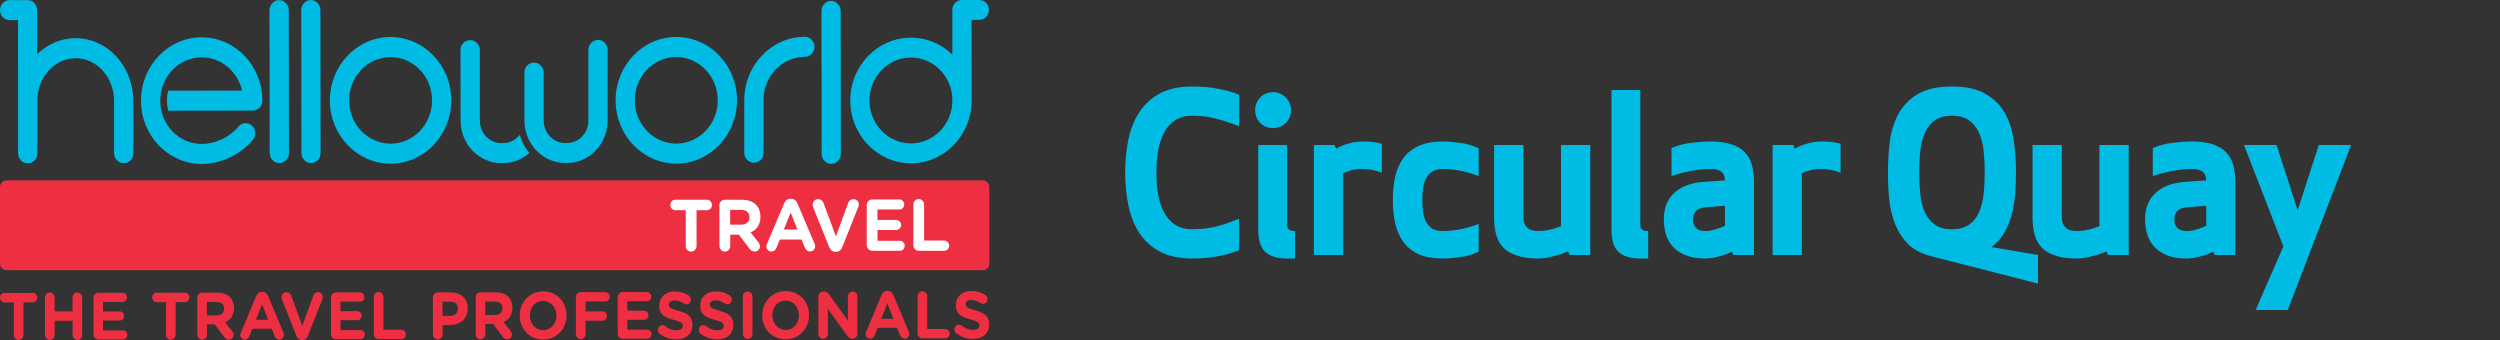 <svg width="250" height="34" viewBox="0 0 250 34" fill="none" xmlns="http://www.w3.org/2000/svg">
<rect x="0" y="0" width="250" height="34" fill="#333333" stroke="none"/>
<g clip-path="url(#clip0_2118_101401)">
<path d="M1.377 30.239H0.449C0.205 30.239 0 30.029 0 29.767C0 29.505 0.199 29.295 0.444 29.295H3.277C3.522 29.295 3.727 29.505 3.727 29.762C3.727 30.017 3.527 30.234 3.283 30.234H2.35V33.482C2.35 33.767 2.134 33.994 1.866 33.994C1.599 33.994 1.383 33.767 1.383 33.482V30.234L1.377 30.239Z" fill="#EE2F42"/>
<path d="M4.495 29.761C4.495 29.477 4.711 29.249 4.979 29.249C5.246 29.249 5.462 29.477 5.462 29.761V31.132H7.254V29.761C7.254 29.477 7.465 29.249 7.738 29.249C8.011 29.249 8.222 29.477 8.222 29.761V33.482C8.222 33.766 8.011 33.994 7.744 33.994C7.471 33.994 7.26 33.766 7.26 33.482V32.082H5.468V33.482C5.468 33.766 5.258 33.994 4.984 33.994C4.711 33.994 4.501 33.766 4.501 33.482V29.761H4.495Z" fill="#EE2F42"/>
<path d="M9.347 33.437V29.795C9.347 29.511 9.558 29.283 9.825 29.283H12.266C12.505 29.283 12.699 29.488 12.699 29.738C12.699 29.989 12.505 30.194 12.266 30.194H10.303V31.144H11.982C12.221 31.144 12.414 31.349 12.414 31.599C12.414 31.849 12.221 32.054 11.982 32.054H10.303V33.038H12.3C12.539 33.038 12.733 33.243 12.733 33.493C12.733 33.744 12.539 33.949 12.3 33.949H9.825C9.552 33.949 9.342 33.727 9.342 33.437" fill="#EE2F42"/>
<path d="M16.602 30.217H15.669C15.425 30.217 15.22 30.006 15.22 29.745C15.22 29.483 15.419 29.273 15.664 29.273H18.497C18.741 29.273 18.946 29.483 18.946 29.739C18.946 29.995 18.747 30.211 18.497 30.211H17.564V33.46C17.564 33.75 17.348 33.972 17.08 33.972C16.813 33.972 16.597 33.744 16.597 33.46V30.211L16.602 30.217Z" fill="#EE2F42"/>
<path d="M21.671 31.531C22.143 31.531 22.411 31.264 22.411 30.871V30.86C22.411 30.422 22.121 30.194 21.648 30.194H20.687V31.537H21.671V31.531ZM19.72 29.779C19.72 29.494 19.936 29.267 20.203 29.267H21.734C22.297 29.267 22.729 29.432 23.02 29.733C23.264 29.995 23.395 30.359 23.401 30.797V30.808C23.401 31.542 23.054 31.997 22.519 32.231L23.196 33.096C23.293 33.221 23.355 33.329 23.355 33.488C23.355 33.773 23.128 33.96 22.894 33.96C22.672 33.96 22.53 33.847 22.416 33.693L21.472 32.43H20.698V33.454C20.698 33.739 20.482 33.966 20.215 33.966C19.942 33.966 19.731 33.739 19.731 33.454V29.773L19.72 29.779Z" fill="#EE2F42"/>
<path d="M26.814 31.974L26.2 30.438L25.591 31.98H26.814V31.974ZM24.089 33.272L25.619 29.596C25.727 29.34 25.921 29.186 26.183 29.186H26.24C26.507 29.186 26.695 29.34 26.803 29.59L28.345 33.26C28.379 33.334 28.396 33.402 28.396 33.465C28.396 33.738 28.197 33.96 27.935 33.96C27.707 33.96 27.559 33.823 27.468 33.607L27.173 32.873H25.233L24.925 33.641C24.846 33.84 24.681 33.96 24.476 33.96C24.226 33.96 24.026 33.749 24.026 33.482C24.026 33.408 24.049 33.334 24.083 33.26" fill="#EE2F42"/>
<path d="M29.642 33.59L28.208 29.971C28.174 29.892 28.151 29.812 28.151 29.727C28.151 29.437 28.368 29.22 28.635 29.22C28.885 29.22 29.05 29.374 29.124 29.579L30.228 32.594L31.337 29.539C31.4 29.374 31.571 29.215 31.804 29.209C32.066 29.209 32.282 29.425 32.282 29.704C32.282 29.784 32.259 29.869 32.231 29.931L30.791 33.59C30.689 33.846 30.507 33.999 30.245 33.999H30.183C29.915 33.999 29.733 33.846 29.636 33.596" fill="#EE2F42"/>
<path d="M33.096 33.402V29.761C33.096 29.477 33.306 29.249 33.573 29.249H36.014C36.253 29.249 36.447 29.454 36.447 29.704C36.447 29.96 36.253 30.159 36.014 30.159H34.051V31.11H35.73C35.969 31.11 36.162 31.314 36.162 31.565C36.162 31.815 35.969 32.02 35.73 32.02H34.051V33.004H36.048C36.287 33.004 36.481 33.209 36.481 33.459C36.481 33.709 36.287 33.914 36.048 33.914H33.573C33.3 33.914 33.09 33.693 33.09 33.402" fill="#EE2F42"/>
<path d="M37.374 29.716C37.374 29.432 37.59 29.204 37.858 29.204C38.131 29.204 38.341 29.432 38.341 29.716V32.976H40.139C40.384 32.976 40.583 33.181 40.583 33.443C40.583 33.704 40.389 33.909 40.145 33.909H37.863C37.59 33.909 37.38 33.687 37.38 33.397V29.716H37.374Z" fill="#EE2F42"/>
<path d="M45.026 31.588C45.51 31.588 45.794 31.281 45.794 30.883V30.871C45.794 30.41 45.493 30.166 45.003 30.166H44.252V31.594H45.02L45.026 31.588ZM43.285 29.75C43.285 29.466 43.501 29.238 43.769 29.238H45.083C46.136 29.238 46.773 29.893 46.773 30.848V30.86C46.773 31.941 45.982 32.498 44.992 32.504H44.258V33.431C44.258 33.716 44.042 33.943 43.774 33.943C43.501 33.943 43.291 33.716 43.291 33.431V29.75H43.285Z" fill="#EE2F42"/>
<path d="M49.509 31.497C49.981 31.497 50.249 31.229 50.249 30.837V30.826C50.249 30.387 49.959 30.16 49.486 30.16H48.525V31.503H49.509V31.497ZM47.558 29.744C47.558 29.46 47.774 29.232 48.041 29.232H49.572C50.135 29.232 50.567 29.397 50.858 29.699C51.102 29.961 51.233 30.325 51.239 30.763V30.774C51.239 31.508 50.892 31.963 50.357 32.197L51.034 33.061C51.131 33.187 51.193 33.295 51.193 33.454C51.193 33.738 50.966 33.926 50.732 33.926C50.51 33.926 50.368 33.812 50.254 33.659L49.31 32.396H48.536V33.42C48.536 33.704 48.32 33.932 48.053 33.932C47.779 33.932 47.569 33.704 47.569 33.42V29.739L47.558 29.744Z" fill="#EE2F42"/>
<path d="M55.642 31.565V31.554C55.642 30.751 55.085 30.086 54.305 30.086C53.526 30.086 52.985 30.74 52.985 31.542V31.554C52.985 32.356 53.543 33.021 54.322 33.016C55.102 33.016 55.642 32.361 55.642 31.559M51.973 31.559V31.548C51.973 30.222 52.957 29.136 54.317 29.13C55.676 29.13 56.655 30.2 56.655 31.525V31.537C56.655 32.862 55.671 33.949 54.311 33.955C52.951 33.955 51.973 32.885 51.973 31.559Z" fill="#EE2F42"/>
<path d="M57.583 29.727C57.583 29.442 57.799 29.215 58.067 29.215H60.536C60.781 29.215 60.974 29.42 60.98 29.676C60.98 29.937 60.786 30.142 60.541 30.142H58.556V31.138H60.257C60.502 31.138 60.695 31.343 60.695 31.604C60.695 31.866 60.502 32.071 60.257 32.071H58.556V33.408C58.556 33.692 58.34 33.92 58.072 33.92C57.799 33.92 57.589 33.692 57.589 33.408V29.727H57.583Z" fill="#EE2F42"/>
<path d="M61.776 33.362V29.721C61.776 29.437 61.987 29.209 62.254 29.209H64.695C64.934 29.209 65.127 29.414 65.127 29.664C65.127 29.92 64.934 30.119 64.695 30.119H62.732V31.069H64.41C64.649 31.069 64.843 31.274 64.843 31.525C64.843 31.775 64.649 31.98 64.41 31.98H62.732V32.964H64.729C64.968 32.964 65.161 33.169 65.161 33.419C65.161 33.669 64.968 33.874 64.729 33.874H62.254C61.981 33.874 61.77 33.652 61.77 33.368" fill="#EE2F42"/>
<path d="M65.969 33.38C65.861 33.301 65.787 33.153 65.787 32.993C65.787 32.726 65.986 32.521 66.237 32.521C66.362 32.521 66.453 32.567 66.515 32.612C66.851 32.874 67.215 33.033 67.642 33.033C68.04 33.033 68.279 32.868 68.279 32.595V32.584C68.279 32.322 68.126 32.191 67.391 31.992C66.504 31.753 65.929 31.491 65.929 30.564V30.553C65.929 29.705 66.572 29.147 67.471 29.142C68.006 29.142 68.472 29.29 68.871 29.551C68.979 29.619 69.087 29.756 69.087 29.955C69.087 30.223 68.888 30.427 68.638 30.427C68.541 30.427 68.467 30.399 68.393 30.353C68.069 30.154 67.767 30.041 67.466 30.041C67.096 30.041 66.897 30.223 66.897 30.45V30.462C66.897 30.769 67.084 30.866 67.847 31.076C68.74 31.321 69.246 31.662 69.246 32.476V32.487C69.246 33.414 68.581 33.938 67.63 33.938C67.05 33.938 66.464 33.756 65.975 33.38" fill="#EE2F42"/>
<path d="M70.065 33.374C69.957 33.295 69.883 33.147 69.883 32.987C69.883 32.72 70.082 32.515 70.332 32.515C70.457 32.515 70.549 32.561 70.611 32.606C70.947 32.868 71.311 33.027 71.738 33.027C72.136 33.027 72.375 32.862 72.375 32.589V32.578C72.375 32.316 72.221 32.185 71.487 31.986C70.6 31.747 70.025 31.485 70.025 30.558V30.547C70.025 29.699 70.668 29.141 71.567 29.136C72.102 29.136 72.568 29.284 72.966 29.545C73.075 29.614 73.183 29.75 73.183 29.949C73.183 30.217 72.984 30.422 72.733 30.422C72.636 30.422 72.562 30.393 72.489 30.348C72.164 30.148 71.863 30.035 71.561 30.035C71.191 30.035 70.992 30.217 70.992 30.444V30.456C70.992 30.763 71.18 30.86 71.942 31.07C72.836 31.315 73.342 31.656 73.342 32.47V32.481C73.342 33.408 72.676 33.932 71.726 33.932C71.146 33.932 70.56 33.75 70.071 33.374" fill="#EE2F42"/>
<path d="M74.281 29.664C74.281 29.38 74.498 29.152 74.765 29.152C75.038 29.152 75.249 29.38 75.249 29.664V33.385C75.249 33.675 75.038 33.897 74.77 33.897C74.497 33.897 74.287 33.67 74.287 33.385V29.664H74.281Z" fill="#EE2F42"/>
<path d="M79.891 31.531V31.52C79.891 30.718 79.334 30.052 78.554 30.058C77.775 30.058 77.234 30.712 77.234 31.514V31.525C77.234 32.328 77.792 32.993 78.571 32.993C79.351 32.993 79.891 32.339 79.891 31.537M76.222 31.537V31.525C76.222 30.2 77.206 29.113 78.566 29.107C79.925 29.102 80.904 30.177 80.904 31.503V31.514C80.904 32.84 79.92 33.926 78.56 33.932C77.2 33.932 76.222 32.862 76.222 31.537Z" fill="#EE2F42"/>
<path d="M81.831 29.67C81.831 29.385 82.047 29.158 82.315 29.158H82.417C82.65 29.158 82.787 29.277 82.918 29.459L84.79 32.059V29.653C84.79 29.374 85 29.146 85.262 29.146C85.529 29.146 85.74 29.374 85.74 29.653V33.368C85.74 33.653 85.529 33.88 85.262 33.88H85.228C84.994 33.88 84.858 33.761 84.727 33.578L82.787 30.887V33.385C82.787 33.664 82.576 33.892 82.315 33.892C82.047 33.892 81.837 33.664 81.837 33.385V29.67H81.831Z" fill="#EE2F42"/>
<path d="M89.346 31.884L88.732 30.347L88.123 31.889H89.346V31.884ZM86.621 33.181L88.152 29.505C88.26 29.249 88.453 29.096 88.715 29.096H88.772C89.039 29.096 89.227 29.249 89.335 29.5L90.877 33.169C90.905 33.243 90.928 33.312 90.928 33.374C90.928 33.647 90.729 33.869 90.467 33.869C90.24 33.869 90.092 33.733 90.001 33.516L89.705 32.782H87.765L87.457 33.55C87.378 33.75 87.213 33.869 87.008 33.869C86.758 33.869 86.559 33.659 86.559 33.391C86.559 33.317 86.581 33.243 86.615 33.169" fill="#EE2F42"/>
<path d="M91.753 29.642C91.753 29.358 91.969 29.13 92.237 29.13C92.504 29.13 92.72 29.358 92.72 29.642V32.902H94.518C94.763 32.902 94.956 33.107 94.962 33.368C94.962 33.63 94.768 33.835 94.524 33.835H92.242C91.969 33.835 91.759 33.613 91.759 33.323V29.642H91.753Z" fill="#EE2F42"/>
<path d="M95.627 33.334C95.519 33.255 95.445 33.107 95.445 32.947C95.445 32.68 95.644 32.475 95.9 32.475C96.026 32.475 96.117 32.521 96.179 32.566C96.515 32.828 96.879 32.987 97.306 32.982C97.704 32.982 97.943 32.817 97.943 32.544V32.532C97.943 32.27 97.789 32.139 97.055 31.94C96.168 31.701 95.593 31.44 95.593 30.512V30.501C95.593 29.653 96.236 29.096 97.135 29.096C97.67 29.096 98.136 29.238 98.535 29.505C98.643 29.574 98.751 29.71 98.751 29.909C98.751 30.177 98.552 30.381 98.301 30.381C98.205 30.381 98.131 30.353 98.057 30.308C97.733 30.108 97.431 29.995 97.129 29.995C96.76 29.995 96.56 30.177 96.566 30.404V30.416C96.566 30.723 96.754 30.82 97.516 31.03C98.409 31.275 98.916 31.616 98.916 32.43V32.441C98.916 33.368 98.25 33.886 97.3 33.892C96.72 33.892 96.134 33.71 95.644 33.334" fill="#EE2F42"/>
<path d="M98.285 27.019H0.649C0.29 27.019 0 26.712 0 26.342V18.718C0 18.343 0.29 18.041 0.649 18.041H98.285C98.643 18.041 98.933 18.343 98.933 18.718V26.342C98.933 26.717 98.643 27.019 98.285 27.019Z" fill="#EE2F42"/>
<path d="M68.569 21.017H67.528C67.255 21.017 67.027 20.784 67.027 20.499C67.027 20.215 67.249 19.976 67.528 19.976H70.697C70.97 19.976 71.198 20.203 71.198 20.493C71.198 20.778 70.976 21.017 70.697 21.017H69.656V24.595C69.656 24.914 69.417 25.159 69.115 25.164C68.814 25.164 68.575 24.914 68.575 24.601V21.022L68.569 21.017Z" fill="white"/>
<path d="M74.116 22.468C74.645 22.468 74.947 22.172 74.947 21.739V21.722C74.947 21.239 74.623 20.988 74.094 20.988H73.018V22.468H74.116ZM71.932 20.539C71.932 20.226 72.171 19.976 72.472 19.976H74.185C74.811 19.976 75.3 20.158 75.618 20.493C75.891 20.778 76.039 21.182 76.045 21.665V21.677C76.045 22.485 75.658 22.985 75.061 23.241L75.817 24.197C75.92 24.334 75.994 24.453 75.994 24.63C75.994 24.948 75.743 25.153 75.482 25.153C75.237 25.153 75.072 25.028 74.947 24.863L73.889 23.469H73.024V24.595C73.024 24.908 72.785 25.159 72.484 25.159C72.182 25.159 71.943 24.908 71.943 24.595V20.544L71.932 20.539Z" fill="white"/>
<path d="M79.749 22.951L79.066 21.256L78.383 22.951H79.749ZM76.705 24.379L78.418 20.328C78.537 20.05 78.753 19.879 79.049 19.879H79.112C79.407 19.879 79.618 20.05 79.737 20.328L81.461 24.374C81.496 24.453 81.518 24.527 81.518 24.601C81.518 24.903 81.296 25.147 81.006 25.147C80.75 25.147 80.585 24.994 80.483 24.76L80.153 23.953H77.985L77.638 24.8C77.547 25.022 77.365 25.153 77.137 25.153C76.859 25.153 76.637 24.92 76.637 24.624C76.637 24.544 76.665 24.465 76.699 24.379" fill="white"/>
<path d="M82.929 24.732L81.324 20.744C81.29 20.658 81.262 20.567 81.262 20.471C81.262 20.158 81.501 19.913 81.802 19.913C82.081 19.913 82.269 20.078 82.354 20.306L83.589 23.634L84.829 20.271C84.897 20.09 85.091 19.913 85.347 19.913C85.643 19.913 85.882 20.146 85.882 20.454C85.882 20.539 85.853 20.636 85.825 20.704L84.22 24.732C84.106 25.011 83.902 25.181 83.612 25.181H83.543C83.247 25.181 83.043 25.011 82.929 24.732Z" fill="white"/>
<path d="M86.673 24.527V20.516C86.673 20.203 86.906 19.953 87.208 19.947H89.939C90.206 19.947 90.422 20.169 90.428 20.448C90.428 20.727 90.212 20.949 89.944 20.949H87.748V21.995H89.626C89.893 21.995 90.109 22.217 90.115 22.496C90.115 22.775 89.899 22.997 89.631 22.997H87.754V24.078H89.984C90.251 24.078 90.473 24.3 90.473 24.578C90.473 24.857 90.257 25.079 89.99 25.079H87.225C86.923 25.079 86.684 24.834 86.684 24.516" fill="white"/>
<path d="M91.332 20.465C91.332 20.152 91.571 19.901 91.873 19.901C92.174 19.901 92.413 20.152 92.413 20.465V24.055H94.421C94.695 24.055 94.916 24.282 94.916 24.567C94.916 24.851 94.7 25.079 94.427 25.079H91.878C91.577 25.079 91.338 24.834 91.338 24.515V20.465H91.332Z" fill="white"/>
<path d="M7.556 3.818C6.082 3.818 4.734 4.427 3.715 5.422V1.013C3.709 0.461 3.283 0.012 2.748 0.012H0.956C0.432 0.012 0 0.461 0 1.013C0 1.565 0.432 2.014 0.962 2.014H1.798L1.809 10.082V15.339C1.815 15.891 2.247 16.34 2.776 16.34C3.306 16.34 3.732 15.891 3.732 15.339V10.082C3.721 7.738 5.445 5.826 7.561 5.821C9.678 5.821 11.402 7.727 11.407 10.071V15.328C11.413 15.88 11.845 16.329 12.374 16.329C12.904 16.329 13.336 15.88 13.33 15.328V10.071C13.319 6.617 10.736 3.812 7.556 3.818Z" fill="#00BCE4"/>
<path d="M26.234 10.053C26.234 6.56 23.503 3.727 20.158 3.732C16.812 3.738 14.093 6.583 14.099 10.07C14.099 13.564 16.83 16.397 20.175 16.397C22.087 16.397 24.101 15.441 25.301 13.968C25.642 13.547 25.591 12.915 25.187 12.557C24.783 12.198 24.18 12.249 23.833 12.671C22.985 13.717 21.546 14.394 20.175 14.394C17.882 14.394 16.022 12.466 16.022 10.07C16.022 7.681 17.871 5.741 20.164 5.735C22.121 5.735 23.771 7.152 24.203 9.058L16.824 9.069C16.738 9.388 16.687 9.723 16.693 10.07C16.693 10.418 16.744 10.753 16.83 11.072L25.278 11.06C25.808 11.06 26.24 10.611 26.24 10.059" fill="#00BCE4"/>
<path d="M27.93 16.312C27.401 16.312 26.968 15.857 26.968 15.293L26.951 1.03C26.951 0.467 27.384 0.012 27.913 0.012C28.442 0.012 28.874 0.467 28.874 1.03L28.891 15.293C28.891 15.857 28.459 16.312 27.935 16.312" fill="#00BCE4"/>
<path d="M31.104 16.306C30.575 16.306 30.142 15.851 30.142 15.288L30.125 1.024C30.125 0.461 30.552 0.006 31.081 0.006C31.61 0.006 32.042 0.461 32.042 1.024L32.059 15.288C32.059 15.851 31.633 16.306 31.104 16.306Z" fill="#00BCE4"/>
<path d="M39.058 5.707C36.771 5.707 34.91 7.653 34.91 10.042C34.91 12.432 36.776 14.366 39.064 14.366C41.351 14.366 43.211 12.42 43.206 10.031C43.206 7.647 41.339 5.707 39.052 5.707M39.064 16.369C35.718 16.369 32.987 13.535 32.987 10.042C32.987 6.549 35.701 3.704 39.052 3.704C42.398 3.704 45.123 6.537 45.129 10.025C45.129 13.518 42.415 16.363 39.069 16.363" fill="#00BCE4"/>
<path d="M91.099 14.343C88.812 14.343 86.951 12.42 86.946 10.053C86.946 7.686 88.8 5.758 91.088 5.752C93.375 5.752 95.241 7.675 95.241 10.042C95.241 12.409 93.386 14.337 91.099 14.343ZM97.926 0H96.191C95.662 0 95.23 0.449 95.235 0.996V5.462C94.154 4.409 92.692 3.761 91.088 3.766C87.742 3.766 85.023 6.594 85.028 10.053C85.028 13.518 87.759 16.334 91.105 16.329C94.45 16.329 97.164 13.507 97.164 10.047V10.036L97.153 1.986H97.932C98.467 1.986 98.894 1.542 98.894 0.99C98.894 0.438 98.461 0 97.926 0Z" fill="#00BCE4"/>
<path d="M67.63 14.36C65.343 14.36 63.477 12.426 63.477 10.036C63.477 7.647 65.332 5.707 67.619 5.701C69.906 5.701 71.772 7.635 71.778 10.025C71.778 12.414 69.923 14.354 67.63 14.36ZM67.619 3.698C64.273 3.698 61.554 6.549 61.56 10.036C61.56 13.53 64.29 16.363 67.636 16.363C70.981 16.363 73.701 13.512 73.701 10.019C73.701 6.526 70.97 3.693 67.624 3.698" fill="#00BCE4"/>
<path d="M80.488 3.681C77.143 3.681 74.423 6.531 74.429 10.019V15.276C74.434 15.828 74.867 16.277 75.396 16.277C75.925 16.277 76.352 15.828 76.352 15.276V10.019C76.34 7.629 78.201 5.689 80.488 5.683C81.017 5.683 81.45 5.234 81.45 4.682C81.45 4.124 81.017 3.681 80.488 3.681Z" fill="#00BCE4"/>
<path d="M59.796 3.994C59.267 3.994 58.835 4.443 58.84 4.995V12.056C58.852 12.852 58.448 13.563 57.839 13.956C57.589 14.127 57.304 14.229 57.008 14.275H56.997C56.957 14.28 56.917 14.286 56.877 14.292H56.843C56.798 14.297 56.752 14.297 56.701 14.297H56.525C56.479 14.297 56.434 14.297 56.388 14.297H56.354C56.314 14.292 56.269 14.286 56.229 14.28H56.218C55.922 14.235 55.637 14.132 55.381 13.962C54.772 13.563 54.368 12.864 54.368 12.061V7.26C54.363 6.708 53.93 6.258 53.401 6.258C52.872 6.258 52.44 6.708 52.445 7.26V12.061C52.451 13.99 53.691 15.617 55.381 16.129H55.404C55.472 16.158 55.54 16.175 55.603 16.192C55.626 16.192 55.643 16.203 55.666 16.209C55.694 16.215 55.728 16.22 55.757 16.226C55.785 16.232 55.819 16.237 55.848 16.243C55.876 16.243 55.899 16.255 55.927 16.255C55.984 16.26 56.041 16.272 56.092 16.277C56.109 16.277 56.132 16.277 56.149 16.277C56.195 16.277 56.24 16.283 56.286 16.289C56.309 16.289 56.326 16.289 56.343 16.289C56.405 16.289 56.462 16.294 56.525 16.294H56.707C56.769 16.294 56.832 16.294 56.889 16.289C56.912 16.289 56.929 16.289 56.946 16.289C56.991 16.289 57.037 16.283 57.082 16.277C57.099 16.277 57.116 16.277 57.133 16.277C57.19 16.272 57.242 16.266 57.298 16.255C57.321 16.255 57.35 16.243 57.378 16.243C57.407 16.237 57.441 16.232 57.469 16.226C57.498 16.226 57.532 16.215 57.56 16.203C57.583 16.203 57.606 16.192 57.623 16.186C57.691 16.169 57.754 16.152 57.822 16.129H57.845C59.529 15.6 60.763 13.973 60.763 12.044V4.984C60.752 4.432 60.325 3.982 59.796 3.982" fill="#00BCE4"/>
<path d="M52.746 15.054C52.399 14.576 52.138 14.047 51.978 13.489C51.83 13.677 51.654 13.836 51.46 13.967C51.21 14.138 50.926 14.24 50.63 14.286H50.618C50.579 14.291 50.533 14.297 50.493 14.303H50.459C50.414 14.309 50.368 14.309 50.323 14.309H50.141C50.095 14.309 50.05 14.309 49.998 14.309H49.97C49.93 14.303 49.885 14.297 49.845 14.291H49.833C49.532 14.246 49.253 14.144 48.997 13.973C48.388 13.58 47.984 12.875 47.984 12.073V5.012C47.973 4.46 47.546 4.011 47.011 4.011C46.482 4.011 46.05 4.46 46.05 5.012L46.061 12.073C46.061 14.001 47.301 15.629 48.991 16.141H49.014C49.082 16.169 49.145 16.186 49.213 16.203C49.236 16.203 49.253 16.215 49.276 16.22C49.304 16.226 49.338 16.232 49.367 16.237C49.395 16.243 49.429 16.249 49.458 16.254C49.48 16.254 49.509 16.266 49.537 16.266C49.594 16.271 49.645 16.283 49.702 16.288C49.719 16.288 49.736 16.288 49.754 16.288C49.799 16.288 49.845 16.294 49.89 16.3C49.907 16.3 49.93 16.3 49.947 16.3C50.01 16.3 50.066 16.306 50.129 16.3H50.311C50.374 16.3 50.431 16.3 50.493 16.294C50.51 16.294 50.533 16.294 50.55 16.294C50.596 16.294 50.641 16.288 50.687 16.283C50.704 16.283 50.721 16.283 50.738 16.283C50.795 16.283 50.846 16.271 50.903 16.26C50.931 16.26 50.954 16.249 50.983 16.249C51.011 16.243 51.045 16.237 51.074 16.232C51.102 16.232 51.136 16.22 51.165 16.215C51.187 16.215 51.21 16.203 51.227 16.198C51.295 16.18 51.364 16.163 51.432 16.141H51.455C52.001 15.964 52.507 15.674 52.934 15.299C52.866 15.219 52.797 15.134 52.735 15.048" fill="#00BCE4"/>
<path d="M83.128 16.391C82.599 16.391 82.166 15.936 82.166 15.373L82.149 1.109C82.149 0.546 82.576 0.091 83.105 0.091C83.634 0.091 84.067 0.546 84.067 1.109L84.084 15.373C84.084 15.936 83.657 16.391 83.128 16.391Z" fill="#00BCE4"/>
</g>
<path d="M112.516 17.25C112.516 16.077 112.626 14.969 112.846 13.928C113.066 12.887 113.433 11.977 113.946 11.2C114.474 10.408 115.164 9.785 116.014 9.33C116.88 8.875 117.95 8.648 119.226 8.648C120.194 8.648 121.074 8.729 121.866 8.89C122.673 9.037 123.355 9.235 123.912 9.484V12.63C123.399 12.425 122.93 12.256 122.504 12.124C122.079 11.977 121.676 11.867 121.294 11.794C120.928 11.706 120.576 11.647 120.238 11.618C119.901 11.589 119.564 11.574 119.226 11.574C118.566 11.574 118.002 11.721 117.532 12.014C117.078 12.307 116.711 12.711 116.432 13.224C116.154 13.737 115.948 14.339 115.816 15.028C115.699 15.717 115.64 16.458 115.64 17.25C115.64 18.042 115.699 18.783 115.816 19.472C115.948 20.161 116.154 20.763 116.432 21.276C116.711 21.789 117.078 22.193 117.532 22.486C118.002 22.779 118.566 22.926 119.226 22.926C119.564 22.926 119.901 22.911 120.238 22.882C120.576 22.853 120.928 22.801 121.294 22.728C121.676 22.64 122.079 22.53 122.504 22.398C122.93 22.251 123.399 22.075 123.912 21.87V25.016C123.355 25.265 122.673 25.463 121.866 25.61C121.074 25.771 120.194 25.852 119.226 25.852C117.95 25.852 116.88 25.625 116.014 25.17C115.164 24.715 114.474 24.099 113.946 23.322C113.433 22.53 113.066 21.613 112.846 20.572C112.626 19.531 112.516 18.423 112.516 17.25ZM129.499 25.852H128.707C127.753 25.852 127.035 25.639 126.551 25.214C126.067 24.789 125.825 24.041 125.825 22.97V14.5H128.707V22.486C128.707 22.691 128.765 22.845 128.883 22.948C129 23.051 129.205 23.102 129.499 23.102V25.852ZM125.517 11.024C125.517 10.525 125.685 10.1 126.023 9.748C126.375 9.396 126.8 9.22 127.299 9.22C127.797 9.22 128.223 9.396 128.575 9.748C128.927 10.1 129.103 10.525 129.103 11.024C129.103 11.523 128.927 11.948 128.575 12.3C128.223 12.637 127.797 12.806 127.299 12.806C126.8 12.806 126.375 12.637 126.023 12.3C125.685 11.948 125.517 11.523 125.517 11.024ZM138.185 14.39V17.272C137.95 17.169 137.657 17.081 137.305 17.008C136.953 16.935 136.608 16.898 136.271 16.898C135.845 16.898 135.464 16.942 135.127 17.03C134.789 17.118 134.518 17.213 134.313 17.316V25.5H131.387V14.5H133.455L133.609 14.874C134.005 14.639 134.43 14.463 134.885 14.346C135.354 14.214 135.816 14.148 136.271 14.148C136.799 14.148 137.224 14.177 137.547 14.236C137.869 14.295 138.082 14.346 138.185 14.39ZM142.234 20C142.234 20.411 142.256 20.807 142.3 21.188C142.359 21.555 142.461 21.885 142.608 22.178C142.755 22.457 142.96 22.684 143.224 22.86C143.488 23.021 143.833 23.102 144.258 23.102C144.874 23.102 145.468 23.043 146.04 22.926C146.627 22.809 147.235 22.633 147.866 22.398V25.17C147.25 25.463 146.612 25.647 145.952 25.72C145.307 25.808 144.742 25.852 144.258 25.852C143.319 25.852 142.527 25.713 141.882 25.434C141.251 25.141 140.745 24.737 140.364 24.224C139.983 23.711 139.704 23.095 139.528 22.376C139.367 21.657 139.286 20.865 139.286 20C139.286 19.135 139.367 18.343 139.528 17.624C139.704 16.905 139.983 16.289 140.364 15.776C140.745 15.263 141.251 14.867 141.882 14.588C142.527 14.295 143.319 14.148 144.258 14.148C144.742 14.148 145.307 14.192 145.952 14.28C146.612 14.353 147.25 14.537 147.866 14.83V17.602C147.235 17.367 146.627 17.191 146.04 17.074C145.468 16.957 144.874 16.898 144.258 16.898C143.833 16.898 143.488 16.986 143.224 17.162C142.96 17.323 142.755 17.551 142.608 17.844C142.461 18.123 142.359 18.453 142.3 18.834C142.256 19.201 142.234 19.589 142.234 20ZM152.337 14.5V21.76C152.337 22.156 152.454 22.479 152.689 22.728C152.924 22.977 153.298 23.102 153.811 23.102C154.046 23.102 154.28 23.087 154.515 23.058C154.75 23.014 154.97 22.97 155.175 22.926C155.395 22.867 155.578 22.809 155.725 22.75C155.886 22.691 156.011 22.647 156.099 22.618V14.5H159.025V25.5H156.979L156.803 25.148C156.627 25.221 156.414 25.302 156.165 25.39C155.93 25.478 155.674 25.551 155.395 25.61C155.131 25.683 154.86 25.742 154.581 25.786C154.317 25.83 154.06 25.852 153.811 25.852C152.99 25.852 152.293 25.757 151.721 25.566C151.164 25.39 150.709 25.133 150.357 24.796C150.02 24.444 149.778 24.019 149.631 23.52C149.484 23.007 149.411 22.42 149.411 21.76V14.5H152.337ZM164.823 25.852H164.031C163.077 25.852 162.359 25.639 161.875 25.214C161.391 24.789 161.149 24.041 161.149 22.97V9H164.031V22.486C164.031 22.691 164.089 22.845 164.207 22.948C164.324 23.051 164.529 23.102 164.823 23.102V25.852ZM170.538 18.174L172.496 18.042C172.496 17.661 172.379 17.375 172.144 17.184C171.924 16.993 171.55 16.898 171.022 16.898C170.465 16.898 169.827 16.964 169.108 17.096C168.404 17.228 167.752 17.397 167.15 17.602V14.808C167.796 14.529 168.47 14.353 169.174 14.28C169.893 14.192 170.509 14.148 171.022 14.148C171.888 14.148 172.599 14.243 173.156 14.434C173.728 14.625 174.176 14.896 174.498 15.248C174.836 15.6 175.07 16.025 175.202 16.524C175.334 17.023 175.4 17.573 175.4 18.174V25.5H173.354L173.178 25.17C172.782 25.375 172.342 25.537 171.858 25.654C171.374 25.786 170.934 25.852 170.538 25.852C169.746 25.852 169.086 25.742 168.558 25.522C168.03 25.302 167.605 25.016 167.282 24.664C166.96 24.297 166.725 23.879 166.578 23.41C166.446 22.926 166.38 22.427 166.38 21.914C166.38 21.43 166.454 20.975 166.6 20.55C166.747 20.125 166.982 19.743 167.304 19.406C167.627 19.069 168.052 18.79 168.58 18.57C169.123 18.35 169.776 18.218 170.538 18.174ZM172.496 20.572L170.604 20.726C170.091 20.77 169.746 20.909 169.57 21.144C169.394 21.379 169.306 21.635 169.306 21.914C169.306 22.046 169.321 22.185 169.35 22.332C169.38 22.464 169.438 22.589 169.526 22.706C169.614 22.823 169.739 22.919 169.9 22.992C170.076 23.065 170.304 23.102 170.582 23.102C170.89 23.102 171.228 23.043 171.594 22.926C171.976 22.809 172.276 22.691 172.496 22.574V20.572ZM184.058 14.39V17.272C183.823 17.169 183.53 17.081 183.178 17.008C182.826 16.935 182.481 16.898 182.144 16.898C181.719 16.898 181.337 16.942 181 17.03C180.663 17.118 180.391 17.213 180.186 17.316V25.5H177.26V14.5H179.328L179.482 14.874C179.878 14.639 180.303 14.463 180.758 14.346C181.227 14.214 181.689 14.148 182.144 14.148C182.672 14.148 183.097 14.177 183.42 14.236C183.743 14.295 183.955 14.346 184.058 14.39ZM201.598 17.25C201.598 17.998 201.568 18.731 201.51 19.45C201.451 20.169 201.334 20.858 201.158 21.518C200.982 22.163 200.732 22.757 200.41 23.3C200.102 23.843 199.691 24.305 199.178 24.686V24.708L203.798 25.5V28.36L193.084 25.61C192.16 25.375 191.412 24.987 190.84 24.444C190.282 23.887 189.85 23.234 189.542 22.486C189.234 21.723 189.028 20.895 188.926 20C188.838 19.091 188.794 18.174 188.794 17.25C188.794 16.165 188.86 15.109 188.992 14.082C189.138 13.055 189.432 12.139 189.872 11.332C190.326 10.525 190.972 9.88 191.808 9.396C192.658 8.897 193.788 8.648 195.196 8.648C196.604 8.648 197.726 8.897 198.562 9.396C199.412 9.88 200.058 10.525 200.498 11.332C200.952 12.139 201.246 13.055 201.378 14.082C201.524 15.109 201.598 16.165 201.598 17.25ZM198.474 17.25C198.474 16.502 198.437 15.783 198.364 15.094C198.29 14.405 198.136 13.803 197.902 13.29C197.682 12.762 197.352 12.344 196.912 12.036C196.486 11.728 195.914 11.574 195.196 11.574C194.477 11.574 193.905 11.728 193.48 12.036C193.054 12.344 192.724 12.762 192.49 13.29C192.255 13.803 192.101 14.405 192.028 15.094C191.954 15.783 191.918 16.502 191.918 17.25C191.918 17.998 191.954 18.717 192.028 19.406C192.101 20.095 192.255 20.704 192.49 21.232C192.724 21.745 193.054 22.156 193.48 22.464C193.905 22.772 194.477 22.926 195.196 22.926C195.914 22.926 196.486 22.772 196.912 22.464C197.352 22.156 197.682 21.745 197.902 21.232C198.136 20.704 198.29 20.095 198.364 19.406C198.437 18.717 198.474 17.998 198.474 17.25ZM206.182 14.5V21.76C206.182 22.156 206.299 22.479 206.534 22.728C206.769 22.977 207.143 23.102 207.656 23.102C207.891 23.102 208.125 23.087 208.36 23.058C208.595 23.014 208.815 22.97 209.02 22.926C209.24 22.867 209.423 22.809 209.57 22.75C209.731 22.691 209.856 22.647 209.944 22.618V14.5H212.87V25.5H210.824L210.648 25.148C210.472 25.221 210.259 25.302 210.01 25.39C209.775 25.478 209.519 25.551 209.24 25.61C208.976 25.683 208.705 25.742 208.426 25.786C208.162 25.83 207.905 25.852 207.656 25.852C206.835 25.852 206.138 25.757 205.566 25.566C205.009 25.39 204.554 25.133 204.202 24.796C203.865 24.444 203.623 24.019 203.476 23.52C203.329 23.007 203.256 22.42 203.256 21.76V14.5H206.182ZM218.668 18.174L220.626 18.042C220.626 17.661 220.508 17.375 220.274 17.184C220.054 16.993 219.68 16.898 219.152 16.898C218.594 16.898 217.956 16.964 217.238 17.096C216.534 17.228 215.881 17.397 215.28 17.602V14.808C215.925 14.529 216.6 14.353 217.304 14.28C218.022 14.192 218.638 14.148 219.152 14.148C220.017 14.148 220.728 14.243 221.286 14.434C221.858 14.625 222.305 14.896 222.628 15.248C222.965 15.6 223.2 16.025 223.332 16.524C223.464 17.023 223.53 17.573 223.53 18.174V25.5H221.484L221.308 25.17C220.912 25.375 220.472 25.537 219.988 25.654C219.504 25.786 219.064 25.852 218.668 25.852C217.876 25.852 217.216 25.742 216.688 25.522C216.16 25.302 215.734 25.016 215.412 24.664C215.089 24.297 214.854 23.879 214.708 23.41C214.576 22.926 214.51 22.427 214.51 21.914C214.51 21.43 214.583 20.975 214.73 20.55C214.876 20.125 215.111 19.743 215.434 19.406C215.756 19.069 216.182 18.79 216.71 18.57C217.252 18.35 217.905 18.218 218.668 18.174ZM220.626 20.572L218.734 20.726C218.22 20.77 217.876 20.909 217.7 21.144C217.524 21.379 217.436 21.635 217.436 21.914C217.436 22.046 217.45 22.185 217.48 22.332C217.509 22.464 217.568 22.589 217.656 22.706C217.744 22.823 217.868 22.919 218.03 22.992C218.206 23.065 218.433 23.102 218.712 23.102C219.02 23.102 219.357 23.043 219.724 22.926C220.105 22.809 220.406 22.691 220.626 22.574V20.572ZM224.399 14.5H227.655L229.767 21.034L231.879 14.5H235.113L228.777 31H225.565L228.337 24.642L224.399 14.5Z" fill="#00BCE4"/>
<defs>
<clipPath id="clip0_2118_101401">
<rect width="98.933" height="34" fill="white"/>
</clipPath>
</defs>
</svg>
